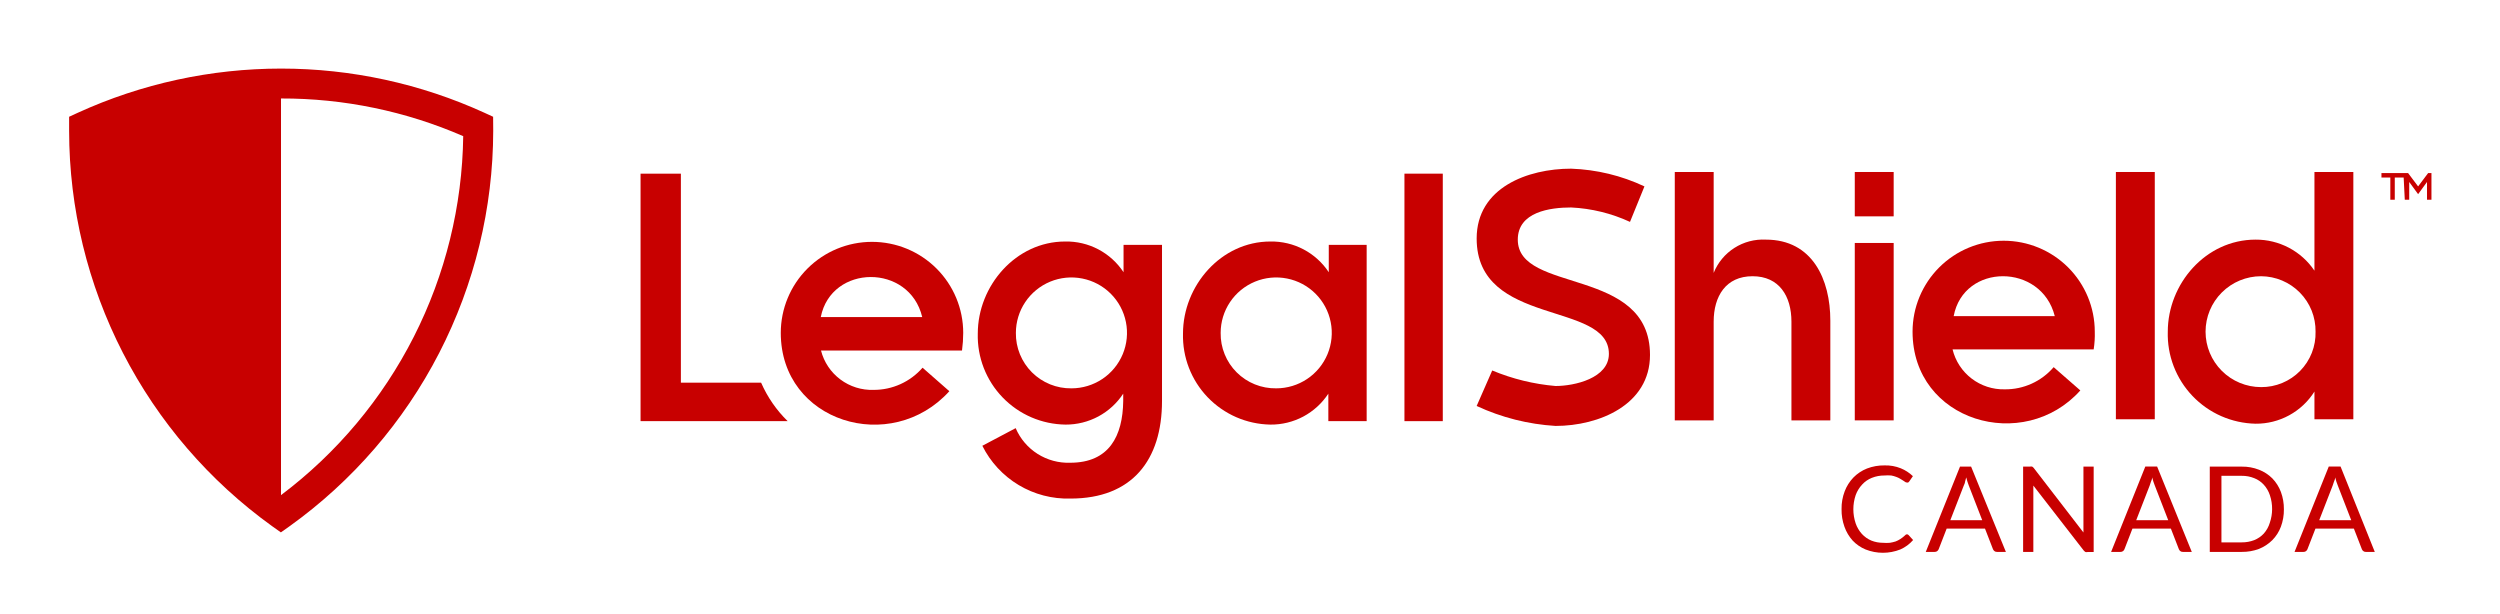 <svg width="167" height="41" viewBox="0 0 167 41" fill="none" xmlns="http://www.w3.org/2000/svg">
<path d="M50.842 25.563H45.483V11.6H42.789V28.133H52.616C51.865 27.398 51.263 26.525 50.842 25.563Z" fill="#C80000"/>
<path d="M52.156 22.237C52.156 20.624 52.798 19.077 53.941 17.937C55.084 16.796 56.633 16.156 58.25 16.156C59.866 16.156 61.416 16.796 62.559 17.937C63.701 19.077 64.343 20.624 64.343 22.237C64.342 22.631 64.315 23.024 64.262 23.415H54.843C55.04 24.187 55.496 24.868 56.134 25.346C56.773 25.825 57.556 26.071 58.353 26.044C58.974 26.047 59.587 25.916 60.152 25.66C60.717 25.405 61.22 25.03 61.627 24.563L63.416 26.133C59.526 30.43 52.156 28.207 52.156 22.237ZM61.604 21.178C60.751 17.593 55.533 17.637 54.828 21.178H61.604Z" fill="#C80000"/>
<path d="M71.179 28.363C70.392 28.353 69.615 28.188 68.893 27.876C68.171 27.564 67.518 27.112 66.973 26.546C66.427 25.98 66 25.312 65.715 24.58C65.431 23.848 65.295 23.067 65.316 22.282C65.316 19.089 67.861 16.133 71.149 16.133C71.921 16.117 72.684 16.297 73.367 16.656C74.05 17.015 74.63 17.541 75.053 18.185V16.356H77.622V26.785C77.622 30.733 75.625 33.304 71.513 33.304C70.296 33.34 69.094 33.027 68.049 32.402C67.005 31.777 66.162 30.866 65.62 29.778L67.847 28.6C68.149 29.308 68.659 29.907 69.31 30.32C69.96 30.732 70.721 30.938 71.491 30.911C74.089 30.911 75.002 29.133 75.031 26.785V26.296C74.613 26.935 74.042 27.458 73.369 27.819C72.696 28.18 71.943 28.367 71.179 28.363ZM71.573 25.941C72.306 25.941 73.024 25.724 73.634 25.317C74.245 24.91 74.72 24.331 75.001 23.654C75.282 22.978 75.356 22.233 75.212 21.515C75.069 20.796 74.716 20.136 74.197 19.618C73.678 19.1 73.016 18.747 72.296 18.605C71.577 18.462 70.83 18.535 70.152 18.815C69.474 19.096 68.895 19.57 68.487 20.179C68.079 20.788 67.861 21.505 67.861 22.237C67.854 22.725 67.946 23.21 68.13 23.663C68.314 24.115 68.587 24.526 68.933 24.872C69.279 25.217 69.691 25.489 70.144 25.673C70.597 25.857 71.083 25.948 71.573 25.941Z" fill="#C80000"/>
<path d="M84.858 28.363C84.074 28.349 83.3 28.181 82.582 27.868C81.863 27.554 81.213 27.101 80.671 26.536C80.129 25.971 79.704 25.303 79.421 24.573C79.139 23.843 79.004 23.064 79.024 22.282C79.024 19.089 81.563 16.133 84.858 16.133C85.63 16.119 86.392 16.299 87.075 16.658C87.757 17.017 88.338 17.542 88.762 18.185V16.356H91.293V28.133H88.733V26.296C88.313 26.938 87.738 27.463 87.061 27.825C86.383 28.186 85.626 28.371 84.858 28.363ZM85.252 25.941C85.986 25.941 86.703 25.724 87.313 25.317C87.924 24.91 88.399 24.331 88.68 23.654C88.961 22.978 89.035 22.233 88.891 21.515C88.748 20.796 88.395 20.136 87.876 19.618C87.357 19.1 86.695 18.747 85.976 18.605C85.256 18.462 84.51 18.535 83.832 18.815C83.153 19.096 82.574 19.57 82.166 20.179C81.758 20.788 81.54 21.505 81.54 22.237C81.532 22.726 81.623 23.211 81.807 23.664C81.99 24.117 82.263 24.528 82.61 24.874C82.956 25.219 83.368 25.492 83.822 25.675C84.276 25.858 84.762 25.949 85.252 25.941Z" fill="#C80000"/>
<path d="M93.817 11.6H96.378V28.133H93.817V11.6Z" fill="#C80000"/>
<path d="M32.94 7.8L32.361 7.533C28.098 5.588 23.466 4.581 18.778 4.581C14.091 4.581 9.458 5.588 5.196 7.533L4.617 7.8V8.748C4.623 13.905 5.855 18.988 8.213 23.577C10.57 28.167 13.985 32.132 18.177 35.148L18.763 35.563L19.35 35.148C23.549 32.136 26.971 28.172 29.335 23.583C31.699 18.993 32.937 13.909 32.947 8.748L32.94 7.8ZM18.771 33.074V6.578C22.959 6.568 27.104 7.425 30.943 9.096C30.882 13.755 29.754 18.338 27.644 22.494C25.534 26.651 22.499 30.27 18.771 33.074Z" fill="#C80000"/>
<path d="M103.911 25.785C105.173 25.785 107.474 25.267 107.474 23.637C107.474 20.081 98.641 21.859 98.641 15.933C98.641 12.526 102.056 11.267 104.95 11.267C106.647 11.326 108.314 11.729 109.849 12.452L108.884 14.822C107.647 14.251 106.311 13.924 104.95 13.859C103.54 13.859 101.388 14.156 101.388 16.007C101.388 19.637 110.22 17.785 110.22 23.711C110.22 27.044 106.806 28.452 103.911 28.452C102.086 28.342 100.298 27.89 98.641 27.119L99.68 24.748C101.028 25.31 102.456 25.66 103.911 25.785Z" fill="#C80000"/>
<path d="M114.473 18.23C114.749 17.542 115.234 16.958 115.86 16.56C116.485 16.161 117.22 15.968 117.961 16.007C121.079 16.007 122.266 18.674 122.266 21.415V28.081H119.668V21.489C119.668 19.785 118.852 18.452 117.071 18.452C115.289 18.452 114.473 19.785 114.473 21.489V28.081H111.875V11.489H114.473V18.23Z" fill="#C80000"/>
<path d="M123.899 11.489H126.497V14.452H123.899V11.489ZM123.899 16.23H126.497V28.081H123.899V16.23Z" fill="#C80000"/>
<path d="M127.759 22.156C127.759 20.545 128.4 19 129.541 17.86C130.683 16.721 132.231 16.081 133.845 16.081C135.459 16.081 137.007 16.721 138.149 17.86C139.29 19 139.931 20.545 139.931 22.156C139.943 22.552 139.919 22.949 139.857 23.341H130.431C130.62 24.116 131.069 24.803 131.704 25.288C132.338 25.773 133.12 26.027 133.919 26.007C134.539 26.014 135.153 25.884 135.717 25.628C136.281 25.373 136.782 24.996 137.185 24.526L138.966 26.081C135.181 30.304 127.759 28.156 127.759 22.156ZM137.259 21.119C136.368 17.563 131.173 17.563 130.505 21.119H137.259Z" fill="#C80000"/>
<path d="M141.341 11.489H143.939V28.007H141.341V11.489Z" fill="#C80000"/>
<path d="M150.671 28.304C149.881 28.287 149.101 28.115 148.378 27.797C147.654 27.478 147.001 27.02 146.456 26.448C145.911 25.877 145.485 25.203 145.202 24.466C144.919 23.73 144.785 22.944 144.808 22.156C144.808 18.97 147.331 16.007 150.671 16.007C151.447 16.002 152.213 16.188 152.9 16.55C153.586 16.912 154.172 17.438 154.605 18.081V11.489H157.203V28.007H154.605V26.156C154.188 26.819 153.607 27.365 152.918 27.741C152.23 28.117 151.456 28.311 150.671 28.304ZM151.042 25.859C151.527 25.862 152.007 25.768 152.455 25.582C152.903 25.396 153.308 25.122 153.647 24.777C153.987 24.431 154.253 24.021 154.43 23.571C154.607 23.12 154.692 22.639 154.679 22.156C154.686 21.674 154.597 21.195 154.418 20.747C154.238 20.3 153.972 19.892 153.634 19.548C153.296 19.203 152.893 18.929 152.448 18.741C152.003 18.553 151.525 18.455 151.042 18.452C150.058 18.452 149.114 18.842 148.418 19.537C147.722 20.231 147.331 21.173 147.331 22.156C147.331 23.138 147.722 24.08 148.418 24.774C149.114 25.469 150.058 25.859 151.042 25.859Z" fill="#C80000"/>
<path d="M160.565 11.859H159.971V13.341H159.674V11.859H159.081V11.563H160.862L161.53 12.452L162.198 11.563H162.421V13.341H162.124V12.156L161.53 12.97L160.936 12.156V13.341H160.639L160.565 11.859Z" fill="#C80000"/>
<path d="M127.38 35.689C127.422 35.692 127.462 35.71 127.492 35.741L127.796 36.074C127.562 36.344 127.27 36.559 126.942 36.704C126.196 37 125.365 37 124.619 36.704C124.294 36.569 124 36.367 123.758 36.111C123.516 35.842 123.329 35.527 123.209 35.185C123.074 34.807 123.009 34.408 123.016 34.007C123.009 33.603 123.08 33.2 123.224 32.822C123.354 32.477 123.553 32.162 123.81 31.896C124.066 31.635 124.375 31.431 124.716 31.296C125.09 31.153 125.488 31.083 125.888 31.089C126.259 31.078 126.628 31.144 126.972 31.282C127.272 31.404 127.547 31.583 127.781 31.807L127.536 32.163L127.469 32.23C127.435 32.239 127.399 32.239 127.365 32.23C127.324 32.228 127.285 32.212 127.254 32.185L127.12 32.096C127.059 32.052 126.995 32.012 126.927 31.978C126.848 31.93 126.763 31.89 126.675 31.859C126.565 31.817 126.45 31.784 126.334 31.763C126.183 31.75 126.032 31.75 125.881 31.763C125.594 31.76 125.309 31.813 125.042 31.919C124.793 32.017 124.569 32.172 124.389 32.37C124.199 32.573 124.053 32.813 123.959 33.074C123.752 33.687 123.752 34.35 123.959 34.963C124.049 35.223 124.19 35.462 124.374 35.667C124.55 35.858 124.765 36.01 125.005 36.111C125.253 36.21 125.518 36.26 125.784 36.259C125.938 36.272 126.091 36.272 126.245 36.259C126.373 36.238 126.499 36.209 126.623 36.17C126.735 36.128 126.842 36.073 126.942 36.007C127.051 35.938 127.153 35.858 127.247 35.77C127.279 35.727 127.327 35.698 127.38 35.689Z" fill="#C80000"/>
<path d="M133.993 36.867H133.4C133.338 36.871 133.277 36.853 133.229 36.815C133.187 36.781 133.154 36.738 133.132 36.689L132.598 35.311H130.037L129.503 36.689C129.48 36.737 129.447 36.78 129.406 36.815C129.357 36.852 129.297 36.87 129.236 36.867H128.642L130.928 31.17H131.67L133.993 36.867ZM130.282 34.748H132.412L131.514 32.43C131.446 32.253 131.389 32.073 131.344 31.889L131.262 32.193C131.262 32.282 131.203 32.363 131.18 32.437L130.282 34.748Z" fill="#C80000"/>
<path d="M135.597 31.17C135.648 31.157 135.701 31.157 135.752 31.17C135.795 31.198 135.833 31.233 135.864 31.274L139.174 35.57C139.17 35.504 139.17 35.437 139.174 35.37C139.174 35.304 139.174 35.245 139.174 35.185V31.17H139.857V36.874H139.464C139.412 36.886 139.359 36.886 139.308 36.874C139.263 36.846 139.223 36.811 139.189 36.77L135.827 32.437C135.83 32.501 135.83 32.566 135.827 32.63C135.827 32.696 135.827 32.748 135.827 32.807V36.867H135.144V31.17H135.597Z" fill="#C80000"/>
<path d="M146.411 36.867H145.817C145.756 36.871 145.695 36.853 145.646 36.815C145.602 36.783 145.569 36.739 145.55 36.689L145.015 35.311H142.447L141.913 36.689C141.895 36.74 141.861 36.784 141.816 36.815C141.77 36.852 141.712 36.87 141.653 36.867H141.022L143.308 31.163H144.095L146.411 36.867ZM142.7 34.748H144.837L143.939 32.43C143.867 32.255 143.81 32.074 143.768 31.889C143.768 32 143.709 32.104 143.679 32.193C143.658 32.276 143.63 32.358 143.598 32.437L142.7 34.748Z" fill="#C80000"/>
<path d="M152.564 34.022C152.569 34.419 152.501 34.813 152.363 35.185C152.238 35.521 152.043 35.826 151.792 36.081C151.537 36.334 151.234 36.533 150.901 36.667C150.533 36.804 150.143 36.872 149.751 36.867H147.613V31.17H149.751C150.144 31.164 150.535 31.235 150.901 31.378C151.235 31.506 151.539 31.703 151.792 31.956C152.042 32.215 152.236 32.522 152.363 32.859C152.501 33.231 152.568 33.626 152.564 34.022ZM151.777 34.022C151.781 33.703 151.731 33.384 151.629 33.081C151.544 32.821 151.405 32.581 151.22 32.378C151.044 32.185 150.826 32.035 150.582 31.941C150.318 31.834 150.035 31.781 149.751 31.785H148.392V36.23H149.751C150.035 36.233 150.317 36.182 150.582 36.081C150.824 35.984 151.042 35.835 151.22 35.644C151.41 35.431 151.549 35.178 151.629 34.904C151.725 34.62 151.775 34.322 151.777 34.022Z" fill="#C80000"/>
<path d="M158.635 36.867H158.034C157.975 36.87 157.917 36.852 157.871 36.815C157.827 36.783 157.793 36.739 157.774 36.689L157.24 35.311H154.672L154.137 36.689C154.117 36.739 154.084 36.782 154.041 36.815C153.995 36.852 153.937 36.87 153.878 36.867H153.276L155.562 31.163H156.349L158.635 36.867ZM154.924 34.748H157.062L156.164 32.43C156.092 32.255 156.034 32.074 155.993 31.889C155.993 32 155.933 32.104 155.904 32.193C155.874 32.282 155.852 32.363 155.822 32.437L154.924 34.748Z" fill="#C80000"/>
</svg>
